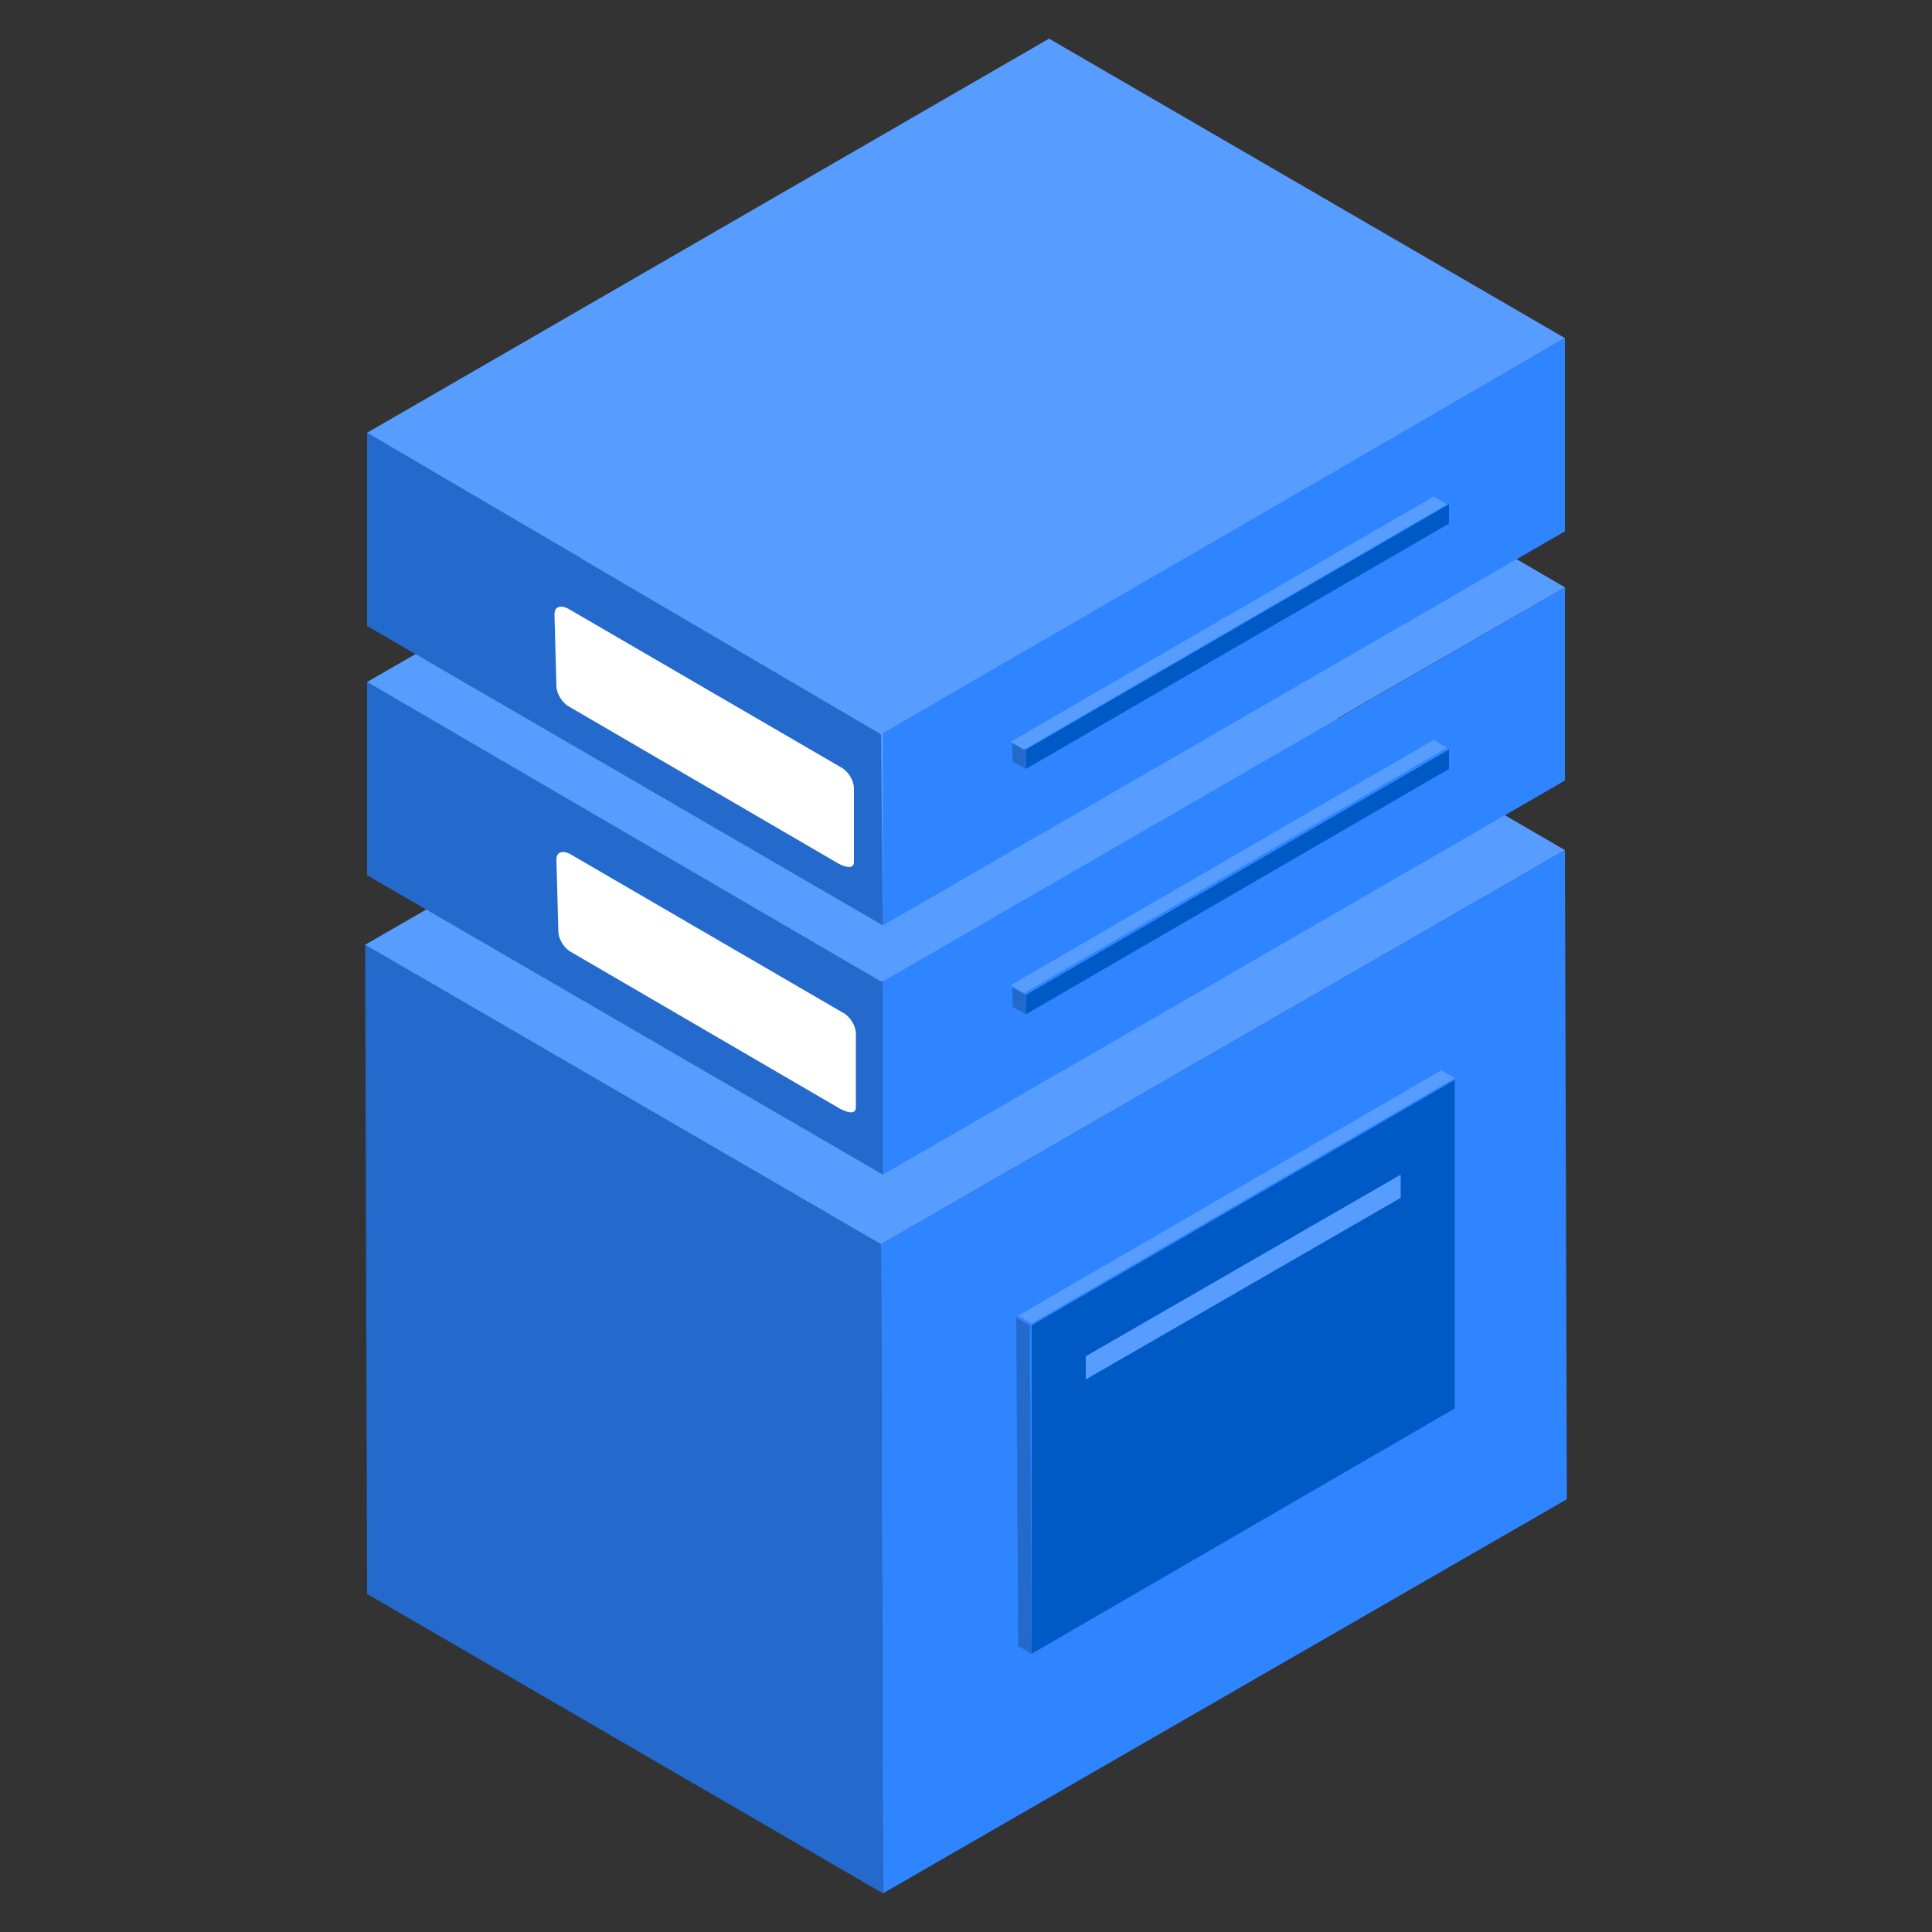 <?xml version="1.0" encoding="utf-8"?><!--Generator: Adobe Illustrator 27.0.0, SVG Export Plug-In . SVG Version: 6.00 Build 0)--><svg version="1.1" id="图层_1" xmlns="http://www.w3.org/2000/svg" xmlns:xlink="http://www.w3.org/1999/xlink" x="0px" y="0px" viewBox="0 0 100 100" style="enable-background:new 0 0 100 100" xml:space="preserve"><rect x="0" y="0" width="100" height="100" fill="#333333" stroke="none"/><style type="text/css">.st0{fill:none;}
	.st1{fill:#2E85FF;}
	.st2{fill:#246ACC;}
	.st3{fill:#579DFF;}
	.st4{fill:#005AC6;}
	.st5{fill:#FFFFFF;}</style><g><rect class="st0" width="100" height="100"/><g><path class="st1" d="M81,44l0.1,33.6L45.7,98l-0.1-33.6L81,44z M81,44"/><path class="st2" d="M45.7,98L19,82.5l-0.1-33.6l26.7,15.5L45.7,98z M45.7,98"/><path class="st3" d="M45.6,64.4L18.9,48.9l35.4-20.4L81,44L45.6,64.4z M45.6,64.4"/><path class="st1" d="M81,30.4l0,10L45.7,60.8l0-10L81,30.4z M81,30.4"/><path class="st2" d="M45.7,60.8L19,45.3l0-10l26.7,15.5L45.7,60.8z M45.7,60.8"/><path class="st3" d="M45.6,50.8L19,35.3l35.4-20.4L81,30.4L45.6,50.8z M45.6,50.8"/><path class="st1" d="M81,17.5l0,10L45.7,47.9l0-10L81,17.5z M81,17.5"/><path class="st2" d="M45.7,47.9L19,32.4l0-10L45.6,38L45.7,47.9z M45.7,47.9"/><path class="st3" d="M45.6,38L19,22.4L54.3,2L81,17.5L45.6,38z M45.6,38"/><path class="st4" d="M75,26.1l0,1L53.1,39.8l0-1L75,26.1z M75,26.1"/><path class="st2" d="M53.1,39.8l-0.7-0.4v-1l0.7,0.4L53.1,39.8z M53.1,39.8"/><path class="st3" d="M53,38.8l-0.7-0.4l21.9-12.7l0.7,0.4L53,38.8z M53,38.8"/><path class="st4" d="M75,38.8l0,1L53.1,52.5l0-1L75,38.8z M75,38.8"/><path class="st2" d="M53.1,52.5l-0.7-0.4v-1l0.7,0.4L53.1,52.5z M53.1,52.5"/><path class="st3" d="M53,51.4l-0.7-0.4l21.9-12.7l0.7,0.4L53,51.4z M53,51.4"/><path class="st4" d="M75.3,55.9l0,17L53.4,85.6l0-17L75.3,55.9z M75.3,55.9"/><path class="st2" d="M53.4,85.6l-0.7-0.4l-0.1-17l0.7,0.4L53.4,85.6z M53.4,85.6"/><path class="st3" d="M53.4,68.5l-0.7-0.4l21.9-12.7l0.7,0.4L53.4,68.5z M72.5,60.8V62l-16.3,9.4v-1.2L72.5,60.8z M72.5,60.8"/><path class="st5" d="M43.5,39.7c0.4,0.2,0.7,0.7,0.7,1.1l0,3.8c0,0.4-0.4,0.3-0.8,0.1l-13.9-8.1c-0.4-0.2-0.7-0.7-0.7-1.1
			l-0.1-3.7c0-0.4,0.3-0.5,0.7-0.3L43.5,39.7z"/><path class="st5" d="M43.6,52.4c0.4,0.2,0.7,0.7,0.7,1.1l0,3.8c0,0.4-0.4,0.3-0.8,0.1l-13.9-8.1c-0.4-0.2-0.7-0.7-0.7-1.1
			l-0.1-3.7c0-0.4,0.3-0.5,0.7-0.3L43.6,52.4z"/></g></g></svg>